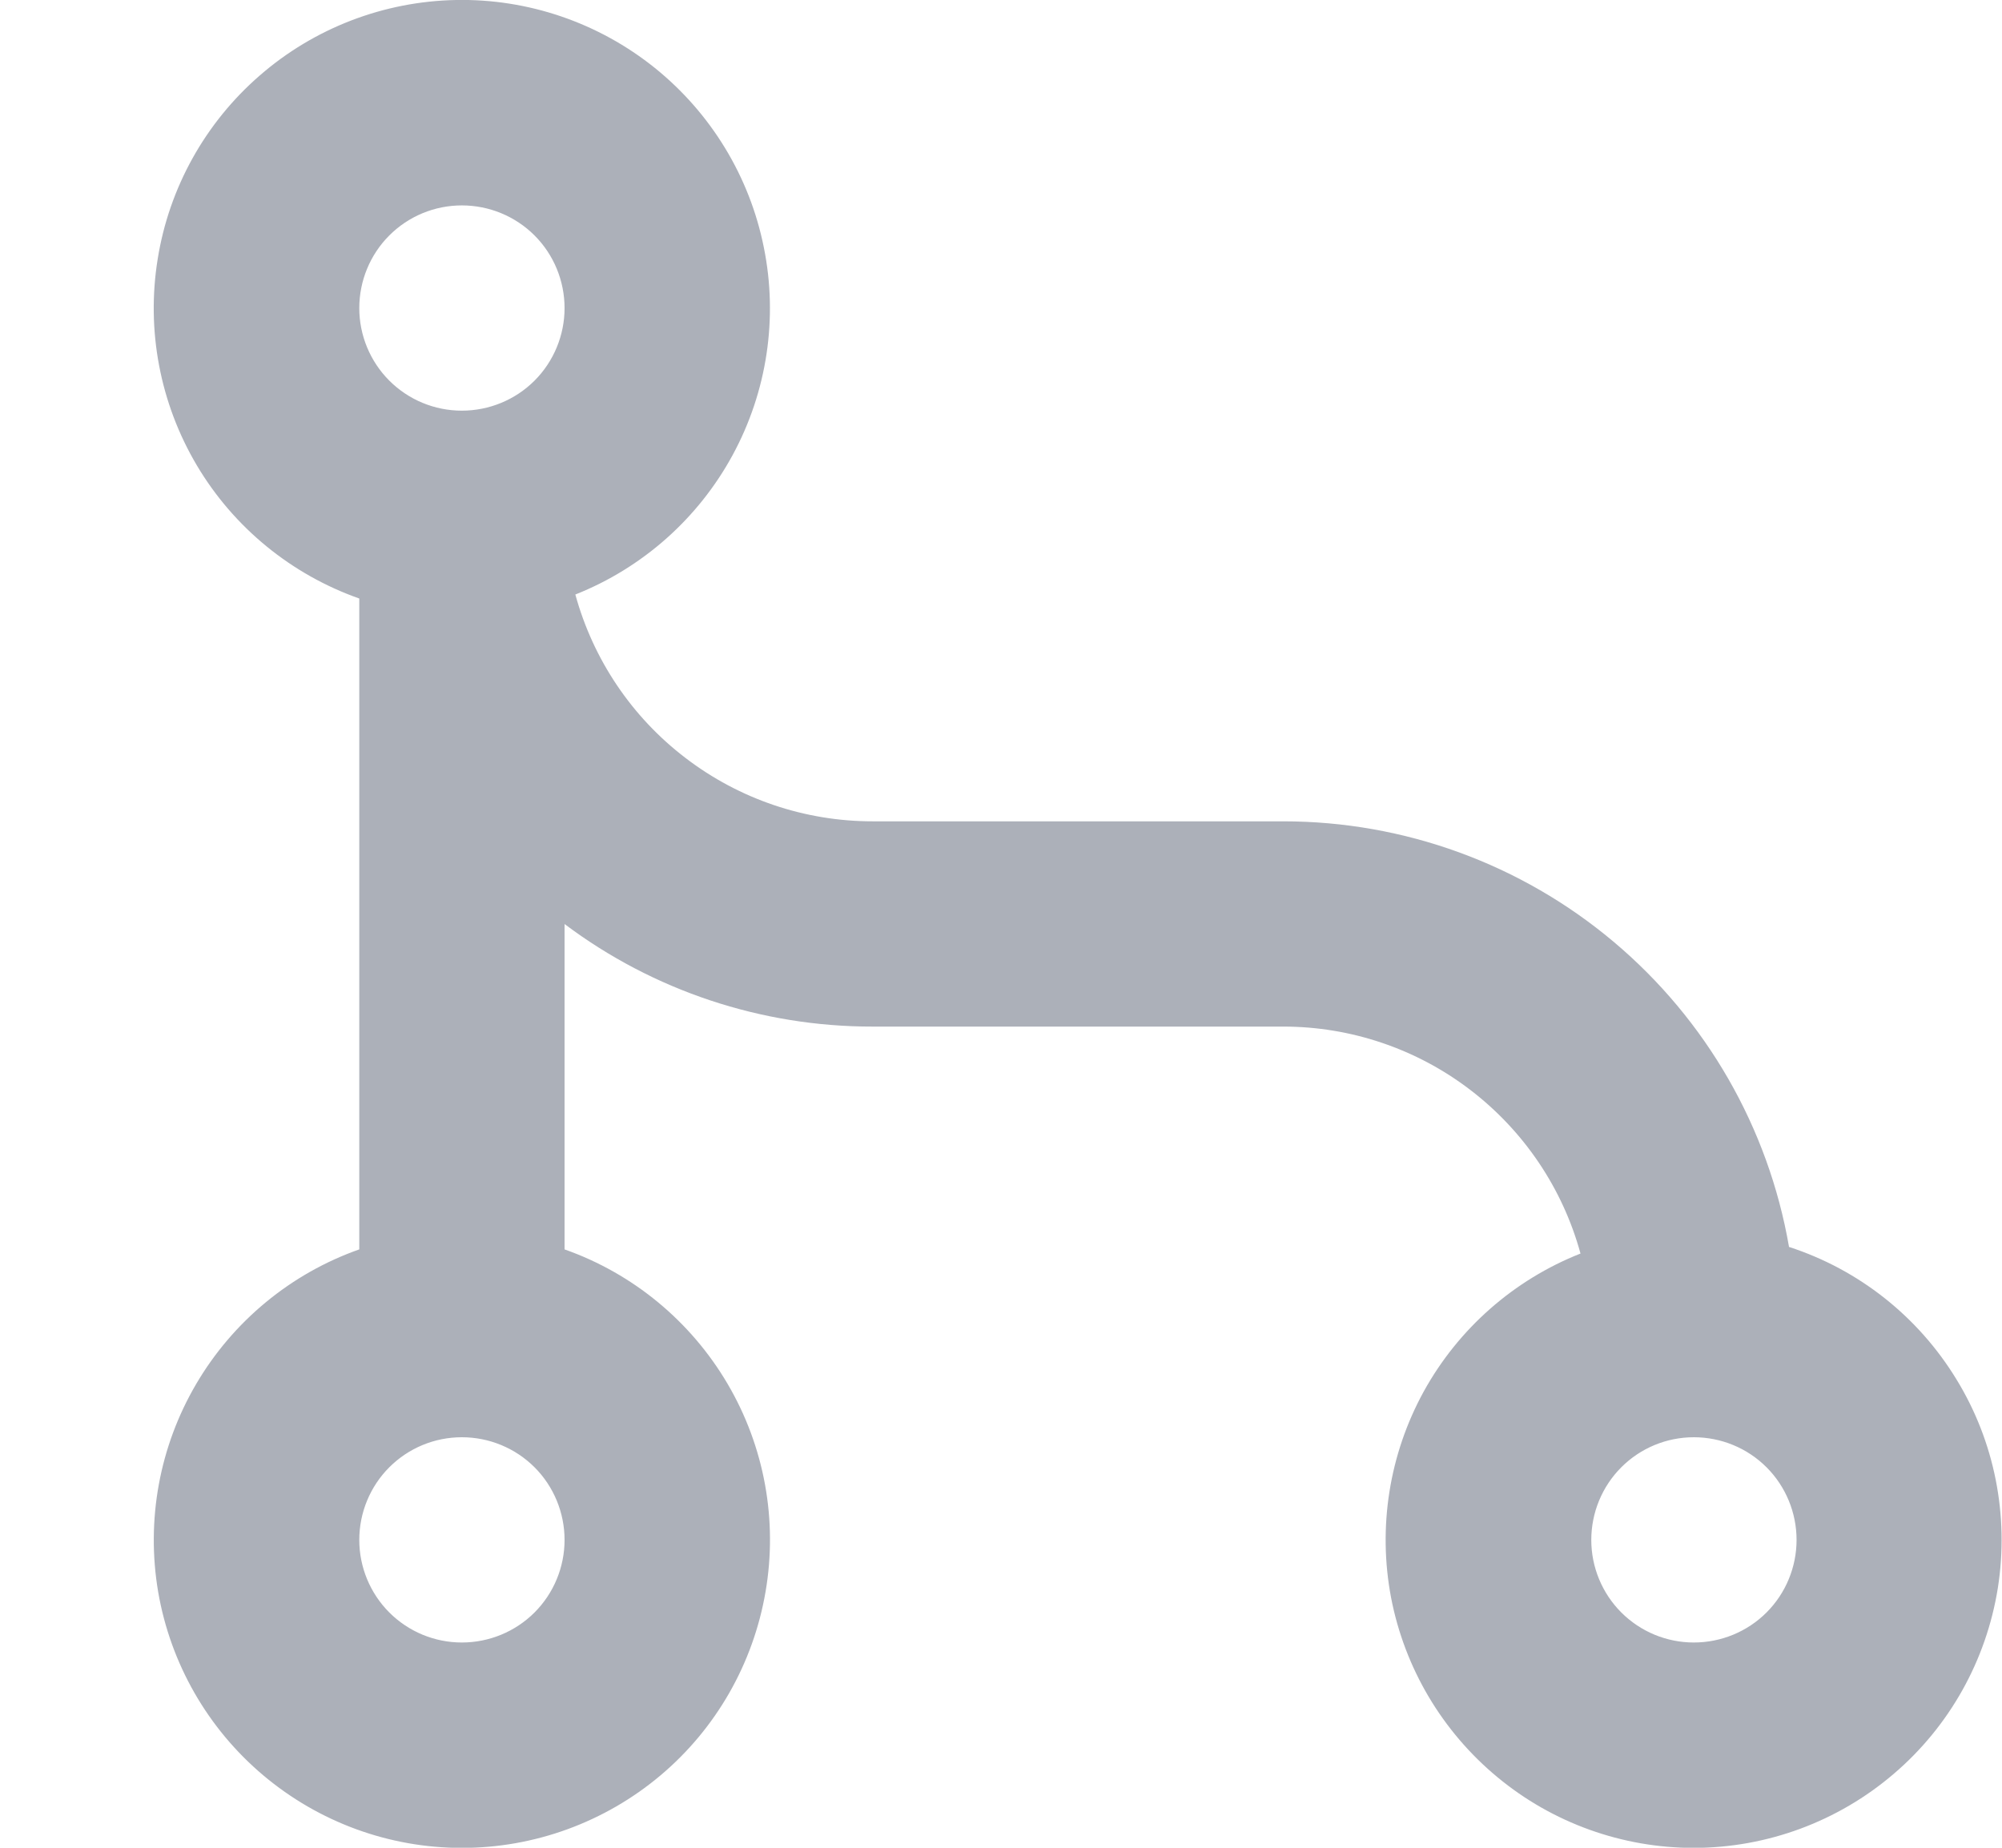 <svg width="13" height="12" viewBox="0 0 13 12" fill="none" xmlns="http://www.w3.org/2000/svg">
<path d="M3.736 3.861C3.852 4.284 4.103 4.657 4.452 4.923C4.801 5.19 5.227 5.334 5.666 5.334H8.333C9.118 5.334 9.878 5.611 10.479 6.117C11.08 6.623 11.483 7.324 11.617 8.098C12.07 8.245 12.455 8.55 12.703 8.956C12.952 9.361 13.047 9.843 12.973 10.313C12.898 10.783 12.659 11.211 12.297 11.52C11.935 11.83 11.475 12 10.999 12.001C10.534 12.001 10.082 11.839 9.724 11.542C9.365 11.245 9.121 10.833 9.033 10.376C8.946 9.918 9.021 9.445 9.245 9.037C9.47 8.629 9.83 8.312 10.263 8.141C10.147 7.717 9.895 7.344 9.547 7.078C9.198 6.811 8.771 6.667 8.333 6.667H5.666C4.945 6.668 4.242 6.434 3.666 6.001V8.114C4.111 8.271 4.486 8.581 4.725 8.988C4.964 9.395 5.051 9.873 4.971 10.338C4.891 10.804 4.65 11.226 4.289 11.53C3.928 11.834 3.471 12.001 2.999 12.001C2.527 12.001 2.071 11.834 1.71 11.53C1.349 11.226 1.107 10.804 1.027 10.338C0.948 9.873 1.035 9.395 1.274 8.988C1.513 8.581 1.888 8.271 2.333 8.114V3.887C1.891 3.731 1.517 3.425 1.278 3.022C1.039 2.619 0.949 2.144 1.024 1.682C1.098 1.219 1.333 0.797 1.687 0.49C2.041 0.182 2.492 0.009 2.961 0C3.429 -0.009 3.886 0.147 4.252 0.441C4.617 0.735 4.868 1.147 4.96 1.607C5.053 2.066 4.981 2.544 4.757 2.956C4.533 3.368 4.172 3.688 3.736 3.861ZM2.999 2.667C3.176 2.667 3.346 2.597 3.471 2.472C3.596 2.347 3.666 2.177 3.666 2.001C3.666 1.824 3.596 1.654 3.471 1.529C3.346 1.404 3.176 1.334 2.999 1.334C2.822 1.334 2.653 1.404 2.528 1.529C2.403 1.654 2.333 1.824 2.333 2.001C2.333 2.177 2.403 2.347 2.528 2.472C2.653 2.597 2.822 2.667 2.999 2.667ZM2.999 10.667C3.176 10.667 3.346 10.597 3.471 10.472C3.596 10.347 3.666 10.177 3.666 10.001C3.666 9.824 3.596 9.654 3.471 9.529C3.346 9.404 3.176 9.334 2.999 9.334C2.822 9.334 2.653 9.404 2.528 9.529C2.403 9.654 2.333 9.824 2.333 10.001C2.333 10.177 2.403 10.347 2.528 10.472C2.653 10.597 2.822 10.667 2.999 10.667ZM10.999 10.667C11.176 10.667 11.346 10.597 11.471 10.472C11.596 10.347 11.666 10.177 11.666 10.001C11.666 9.824 11.596 9.654 11.471 9.529C11.346 9.404 11.176 9.334 10.999 9.334C10.822 9.334 10.653 9.404 10.528 9.529C10.403 9.654 10.333 9.824 10.333 10.001C10.333 10.177 10.403 10.347 10.528 10.472C10.653 10.597 10.822 10.667 10.999 10.667Z" fill="#ACB0B9"/>
</svg>
